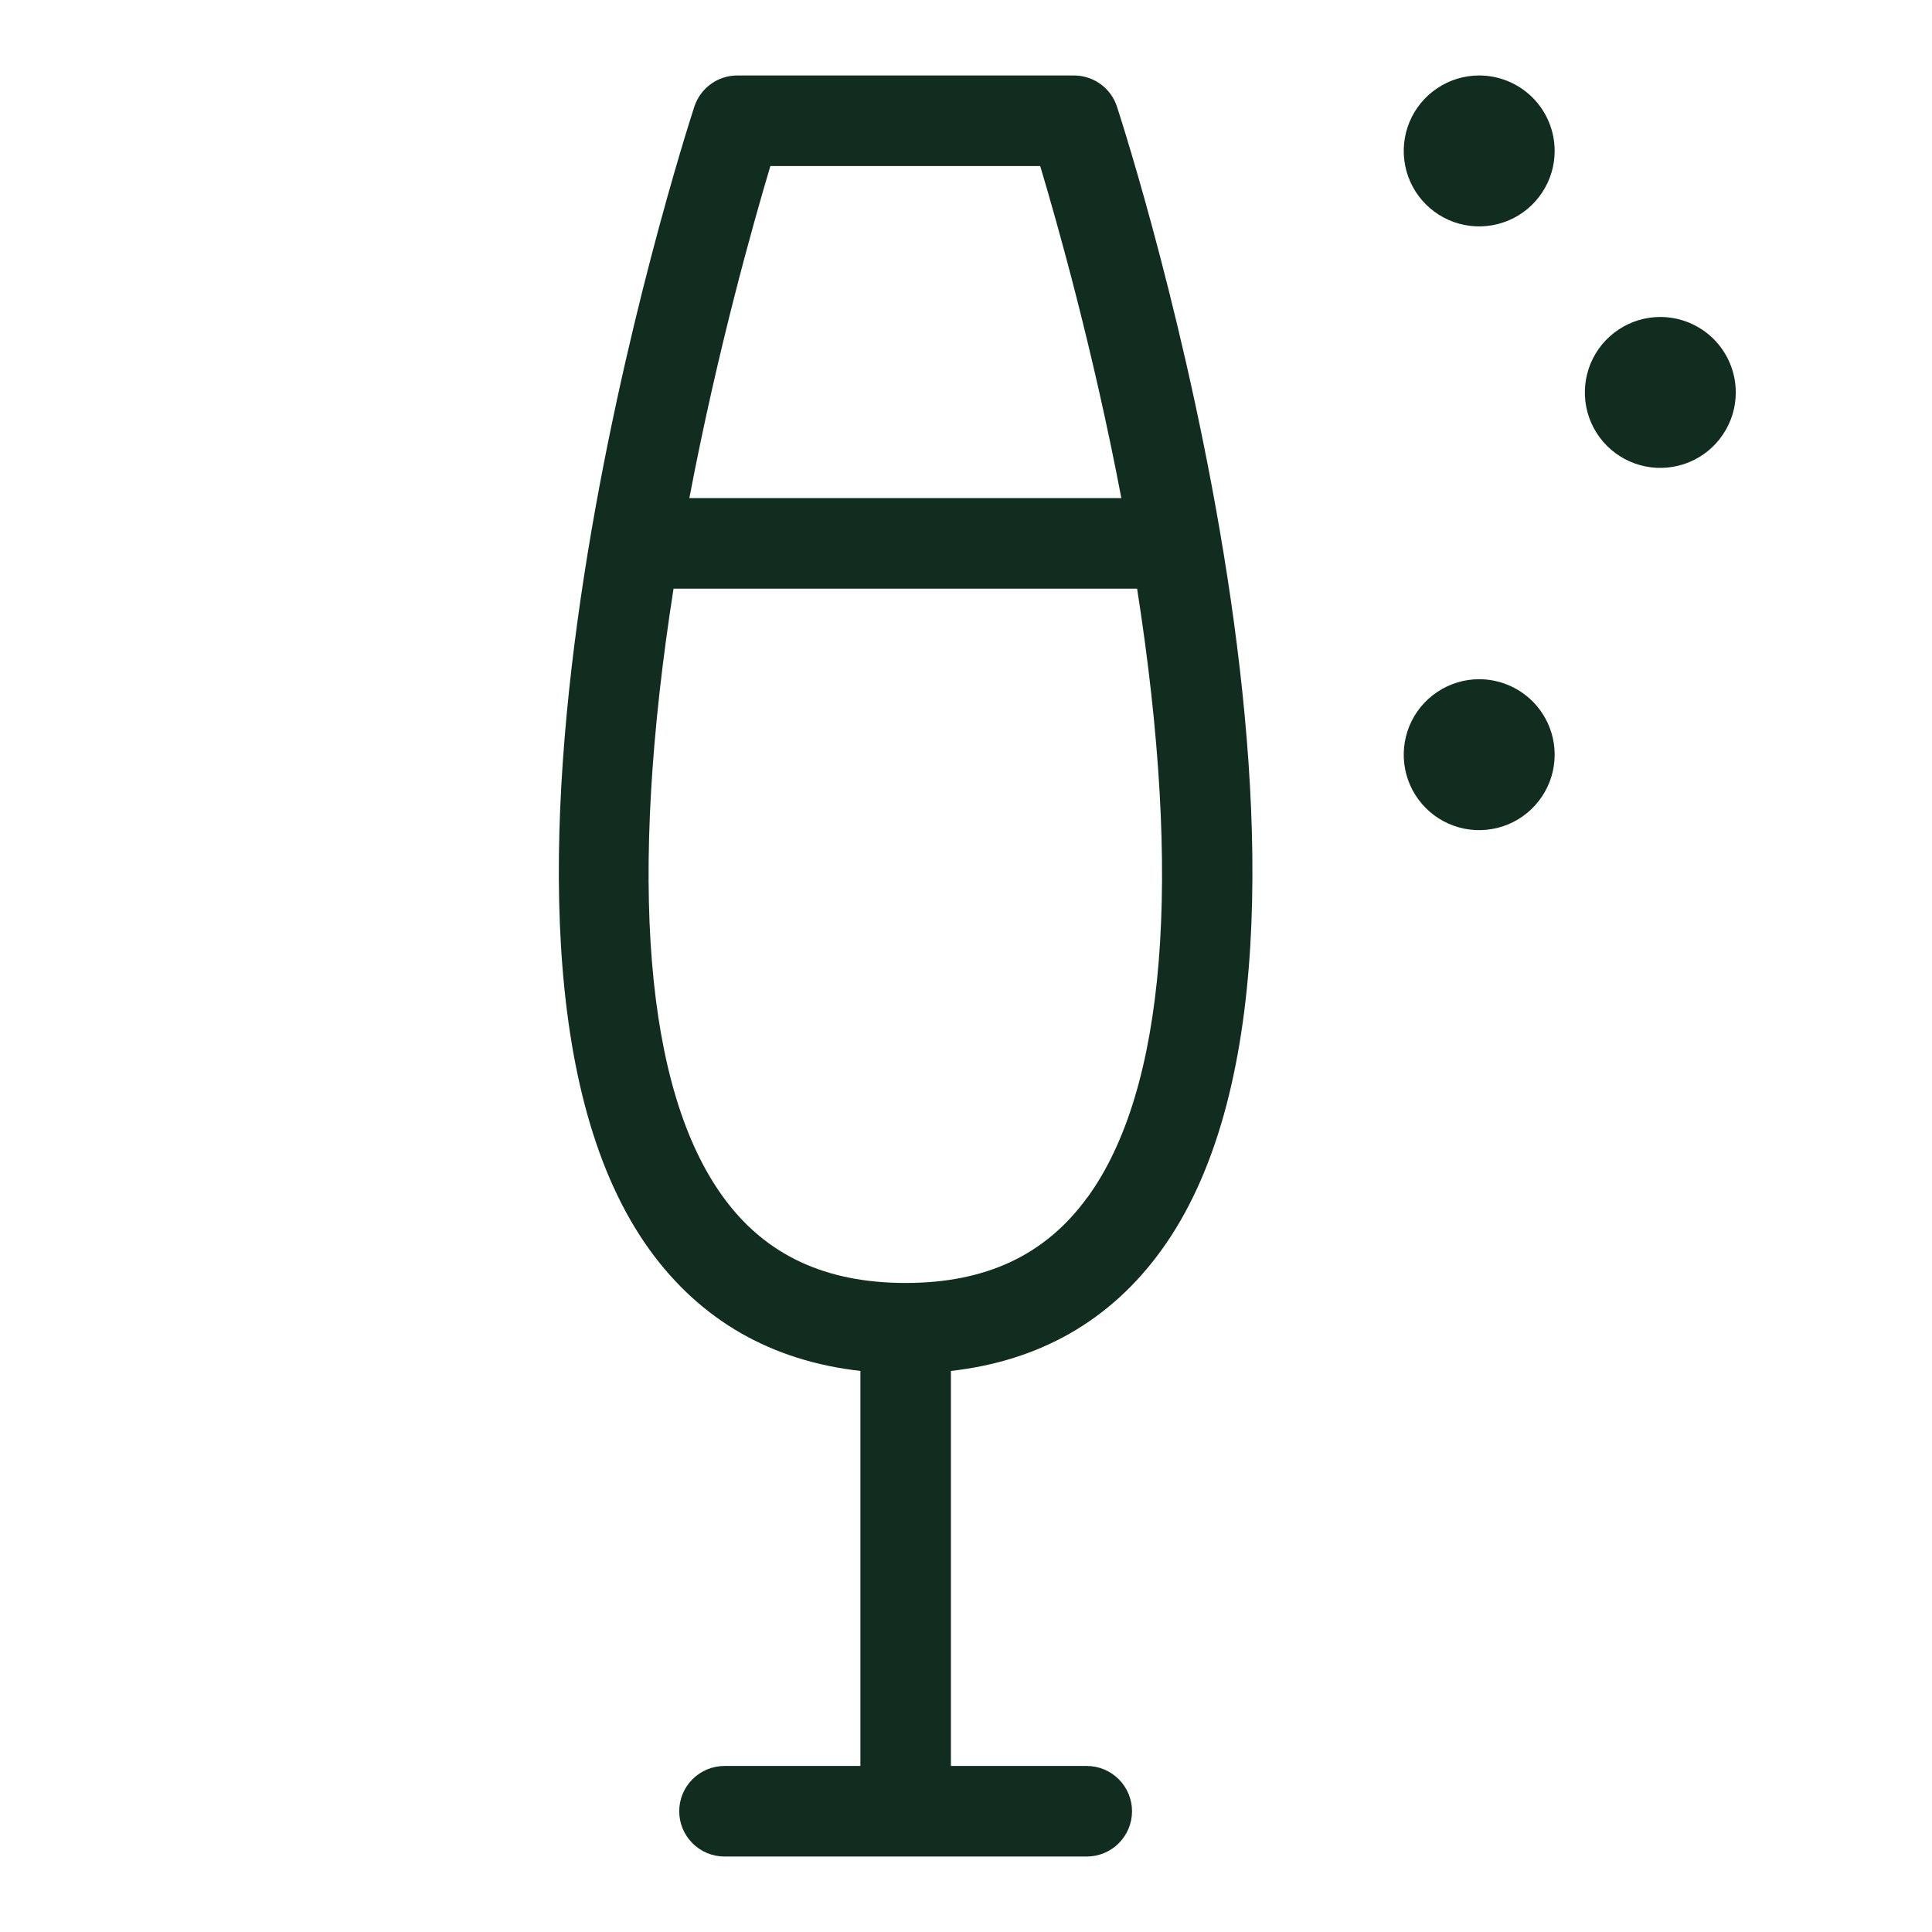 <svg width="32" height="32" viewBox="0 0 32 32" fill="none" xmlns="http://www.w3.org/2000/svg">
<path d="M17.782 1.25H12.206C12.049 1.251 11.896 1.302 11.77 1.395C11.643 1.488 11.549 1.618 11.5 1.768C11.316 2.331 7.059 15.609 10.769 20.714C11.613 21.874 12.781 22.541 14.251 22.707V29.25H12C11.801 29.25 11.61 29.329 11.47 29.47C11.329 29.61 11.25 29.801 11.25 30C11.25 30.199 11.329 30.39 11.47 30.53C11.61 30.671 11.801 30.75 12 30.75H18C18.199 30.75 18.39 30.671 18.53 30.53C18.671 30.39 18.75 30.199 18.75 30C18.75 29.801 18.671 29.61 18.53 29.47C18.39 29.329 18.199 29.25 18 29.25H15.75V22.707C17.22 22.541 18.389 21.874 19.231 20.714C22.941 15.609 18.685 2.331 18.501 1.768C18.452 1.616 18.356 1.484 18.226 1.391C18.097 1.298 17.942 1.249 17.782 1.25ZM12.76 2.75H17.229C17.509 3.685 18.104 5.786 18.573 8.25H11.418C11.886 5.786 12.481 3.685 12.76 2.75ZM18.01 19.832C17.319 20.786 16.332 21.25 15 21.25C13.668 21.25 12.675 20.786 11.982 19.832C10.682 18.052 10.401 14.569 11.156 9.75H18.834C19.589 14.569 19.306 18.052 18.012 19.832H18.01ZM28.75 6.5C28.75 6.747 28.677 6.989 28.539 7.194C28.402 7.4 28.207 7.56 27.978 7.655C27.75 7.749 27.499 7.774 27.256 7.726C27.014 7.678 26.791 7.559 26.616 7.384C26.441 7.209 26.322 6.986 26.274 6.744C26.226 6.501 26.251 6.25 26.345 6.022C26.44 5.793 26.6 5.598 26.806 5.461C27.011 5.323 27.253 5.25 27.5 5.25C27.831 5.25 28.149 5.382 28.384 5.616C28.618 5.851 28.75 6.168 28.75 6.5ZM25.75 2.5C25.75 2.747 25.677 2.989 25.539 3.194C25.402 3.4 25.207 3.56 24.978 3.655C24.75 3.749 24.499 3.774 24.256 3.726C24.014 3.678 23.791 3.559 23.616 3.384C23.441 3.209 23.322 2.986 23.274 2.744C23.226 2.501 23.251 2.25 23.345 2.022C23.44 1.793 23.6 1.598 23.806 1.461C24.011 1.323 24.253 1.25 24.5 1.25C24.831 1.25 25.149 1.382 25.384 1.616C25.618 1.851 25.75 2.168 25.75 2.5ZM25.75 12.5C25.75 12.747 25.677 12.989 25.539 13.194C25.402 13.4 25.207 13.56 24.978 13.655C24.75 13.749 24.499 13.774 24.256 13.726C24.014 13.678 23.791 13.559 23.616 13.384C23.441 13.209 23.322 12.986 23.274 12.744C23.226 12.501 23.251 12.25 23.345 12.022C23.44 11.793 23.6 11.598 23.806 11.461C24.011 11.323 24.253 11.25 24.5 11.25C24.831 11.25 25.149 11.382 25.384 11.616C25.618 11.851 25.75 12.168 25.75 12.5Z" fill="#112D1F"/>
</svg>
